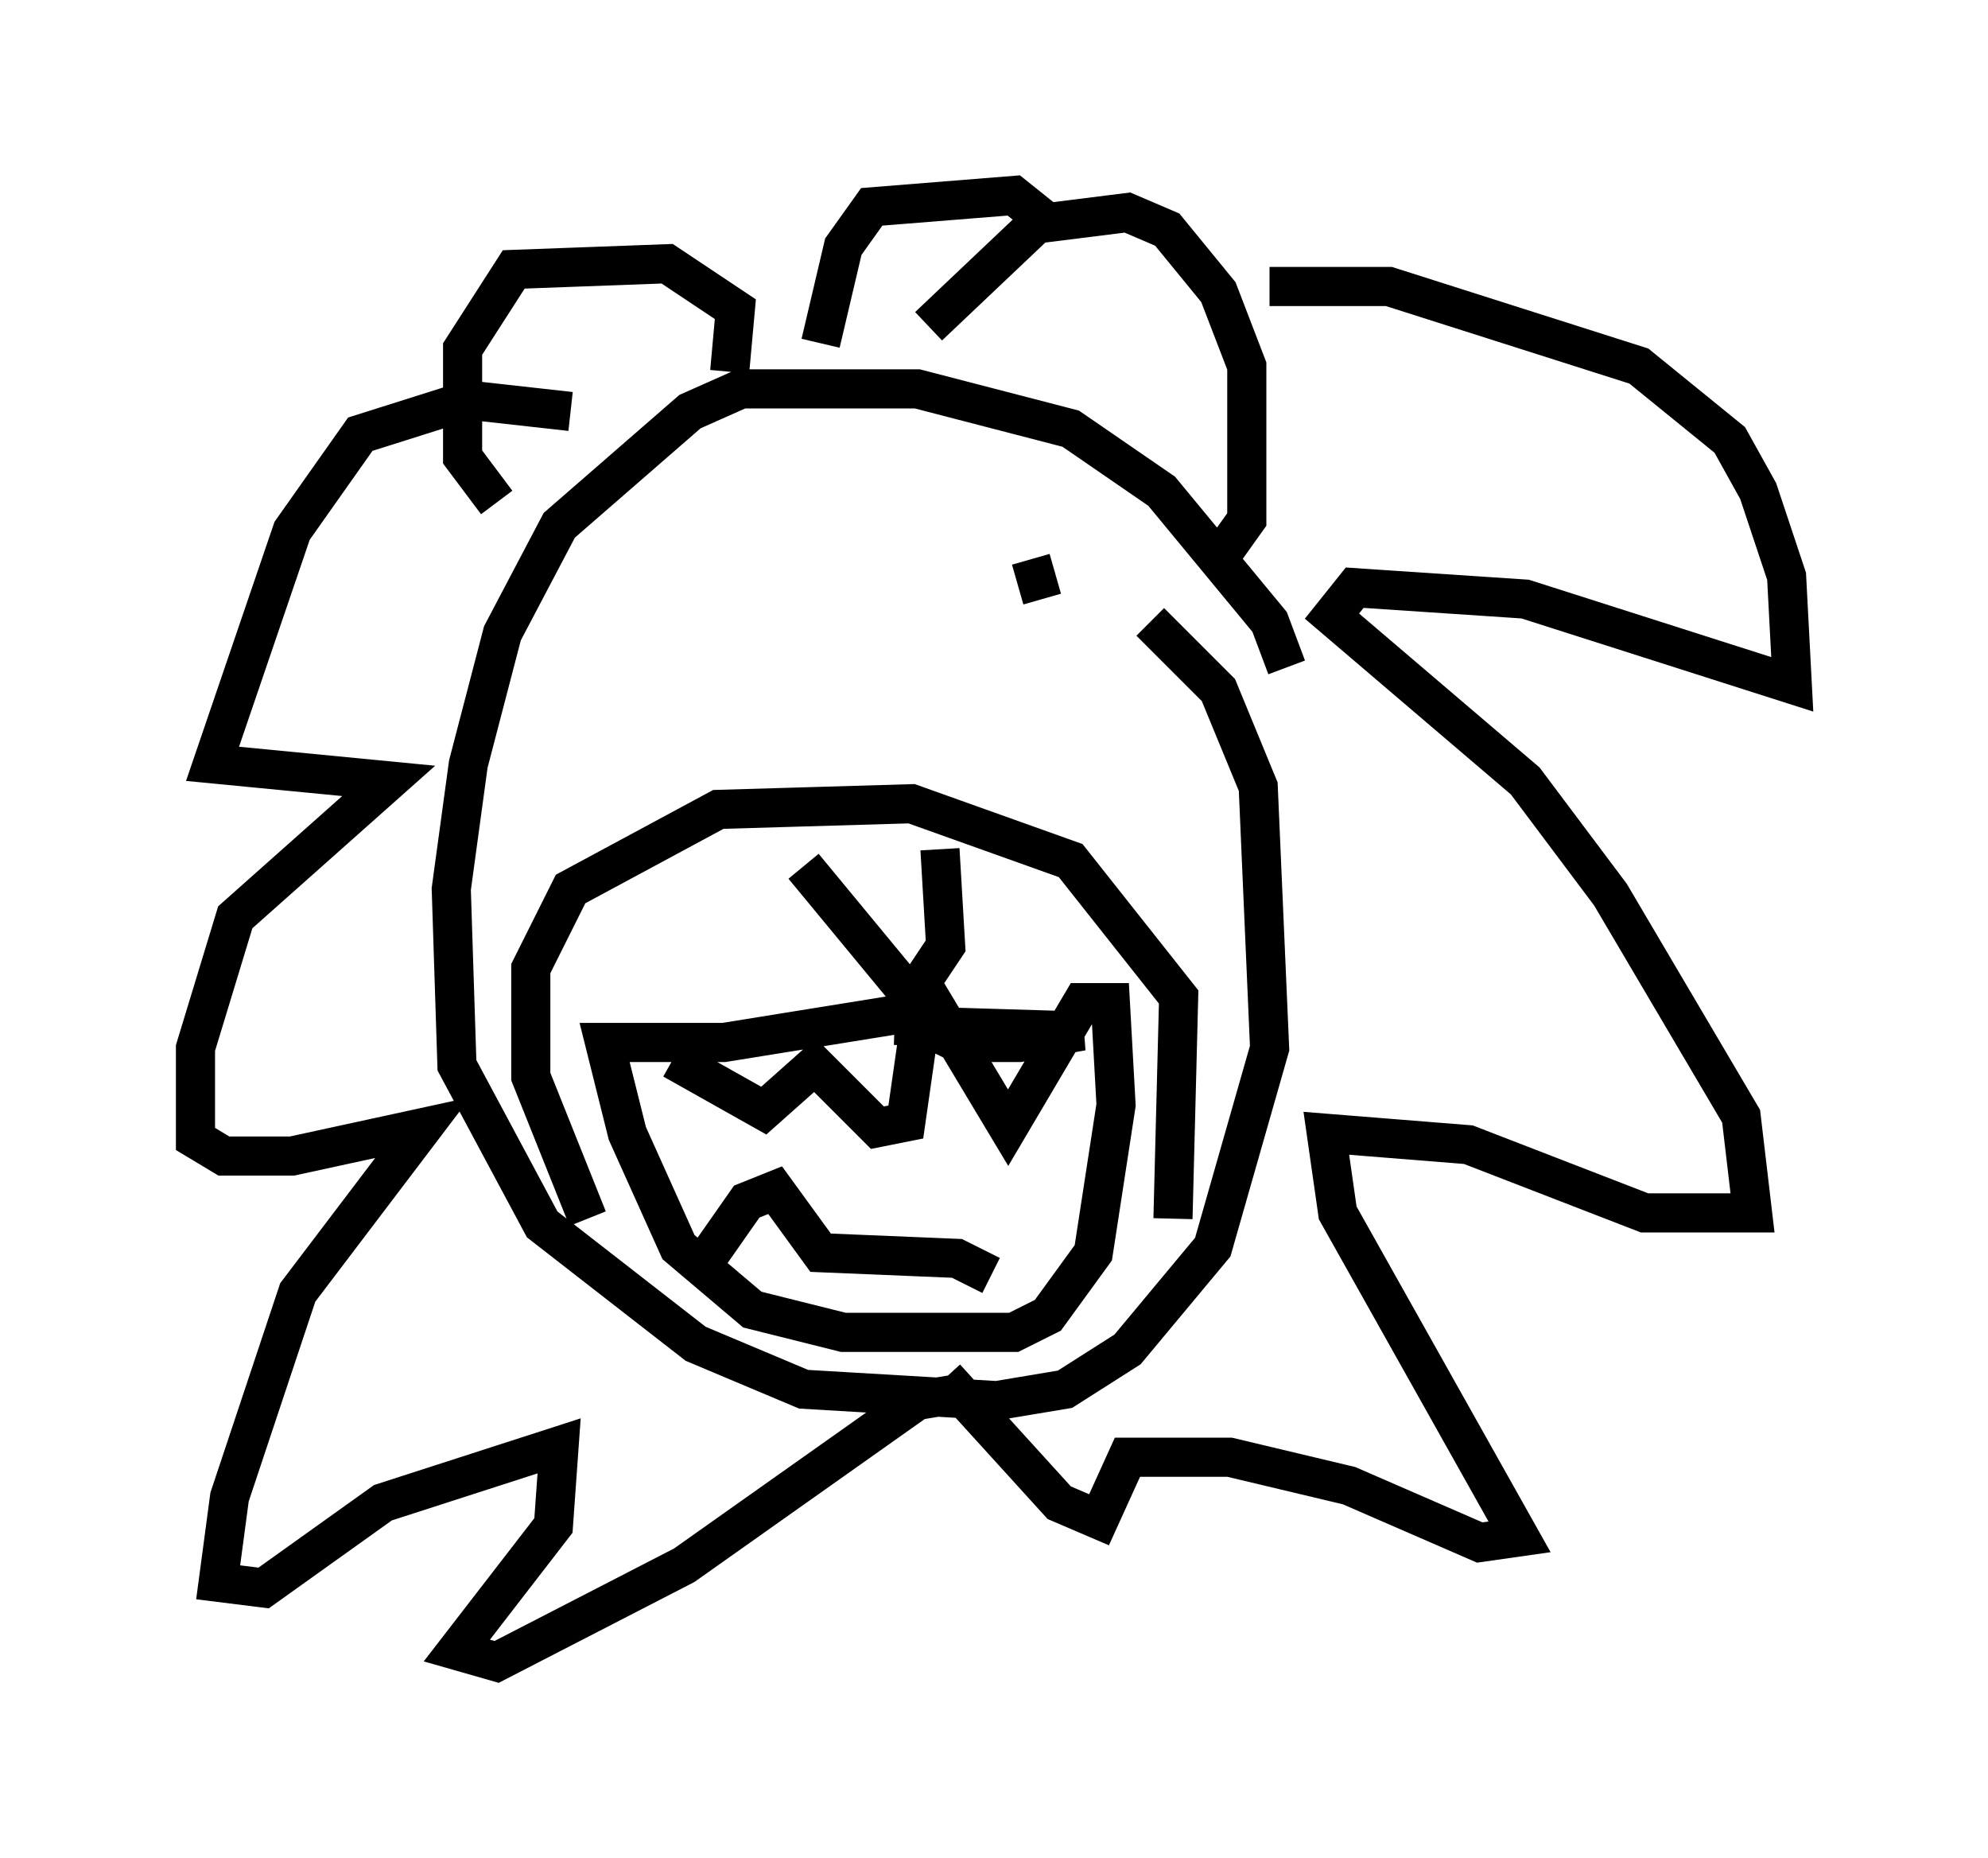 <?xml version="1.0" encoding="utf-8" ?>
<svg baseProfile="full" height="47.475" version="1.1" width="50.816" xmlns="http://www.w3.org/2000/svg" xmlns:ev="http://www.w3.org/2001/xml-events" xmlns:xlink="http://www.w3.org/1999/xlink"><defs /><rect fill="white" height="47.475" width="50.816" x="0" y="0" /><path d="M32.598, 19.235 m0.291, -2.179 l-0.436, -1.162 -2.76, -3.341 l-2.324, -1.598 -3.922, -1.017 l-4.503, 0.0 -1.307, 0.581 l-3.341, 2.905 -1.453, 2.76 l-0.872, 3.341 -0.436, 3.196 l0.145, 4.503 2.179, 4.067 l3.922, 3.05 2.76, 1.162 l4.939, 0.291 1.743, -0.291 l1.598, -1.017 2.179, -2.615 l1.453, -5.084 -0.291, -6.682 l-1.017, -2.469 -1.743, -1.743 m0.581, 15.251 l0.145, -5.665 -2.76, -3.486 l-4.067, -1.453 -4.939, 0.145 l-3.777, 2.034 -1.017, 2.034 l0.0, 2.76 1.453, 3.631 m9.006, -9.441 l0.145, 2.469 -0.872, 1.307 l-2.76, -3.341 m2.324, 4.067 l4.793, 0.145 -1.598, 0.291 l-1.598, 0.0 -1.453, -0.726 l-4.503, 0.726 -3.05, 0.0 l0.581, 2.324 1.307, 2.905 l1.888, 1.598 2.324, 0.581 l4.358, 0.0 0.872, -0.436 l1.162, -1.598 0.581, -3.777 l-0.145, -2.615 -0.726, 0.0 l-1.888, 3.196 -1.743, -2.905 l-0.581, 0.726 -0.291, 2.034 l-0.726, 0.145 -1.598, -1.598 l-1.307, 1.162 -2.324, -1.307 m0.872, 5.084 l1.017, -1.453 0.726, -0.291 l1.162, 1.598 3.486, 0.145 l0.872, 0.436 m5.81, -18.302 l0.726, -1.017 0.0, -3.922 l-0.726, -1.888 -1.307, -1.598 l-1.017, -0.436 -2.324, 0.291 l-2.76, 2.615 m-5.084, 1.162 l0.145, -1.598 -1.743, -1.162 l-3.922, 0.145 -1.307, 2.034 l0.0, 2.76 0.872, 1.162 m19.754, -5.52 l3.05, 0.0 6.391, 2.034 l2.324, 1.888 0.726, 1.307 l0.726, 2.179 0.145, 2.76 l-6.827, -2.179 -4.358, -0.291 l-0.581, 0.726 4.939, 4.212 l2.179, 2.905 3.341, 5.665 l0.291, 2.469 -2.76, 0.0 l-4.503, -1.743 -3.631, -0.291 l0.291, 2.034 4.648, 8.279 l-1.017, 0.145 -3.341, -1.453 l-3.05, -0.726 -2.615, 0.0 l-0.726, 1.598 -1.017, -0.436 l-2.905, -3.196 m2.469, -29.631 l-0.726, -0.581 -3.631, 0.291 l-0.726, 1.017 -0.581, 2.469 m-6.391, 1.743 l-2.615, -0.291 -2.76, 0.872 l-1.743, 2.469 -2.034, 5.955 l4.503, 0.436 -3.922, 3.486 l-1.017, 3.341 0.0, 2.324 l0.726, 0.436 1.743, 0.0 l3.341, -0.726 -3.196, 4.212 l-1.743, 5.229 -0.291, 2.179 l1.162, 0.145 3.05, -2.179 l4.503, -1.453 -0.145, 2.034 l-2.469, 3.196 1.017, 0.291 l4.793, -2.469 5.955, -4.212 l0.872, -0.145 m2.034, -21.352 l0.291, 1.017 " fill="none" stroke="black" stroke-width="1" /></svg>